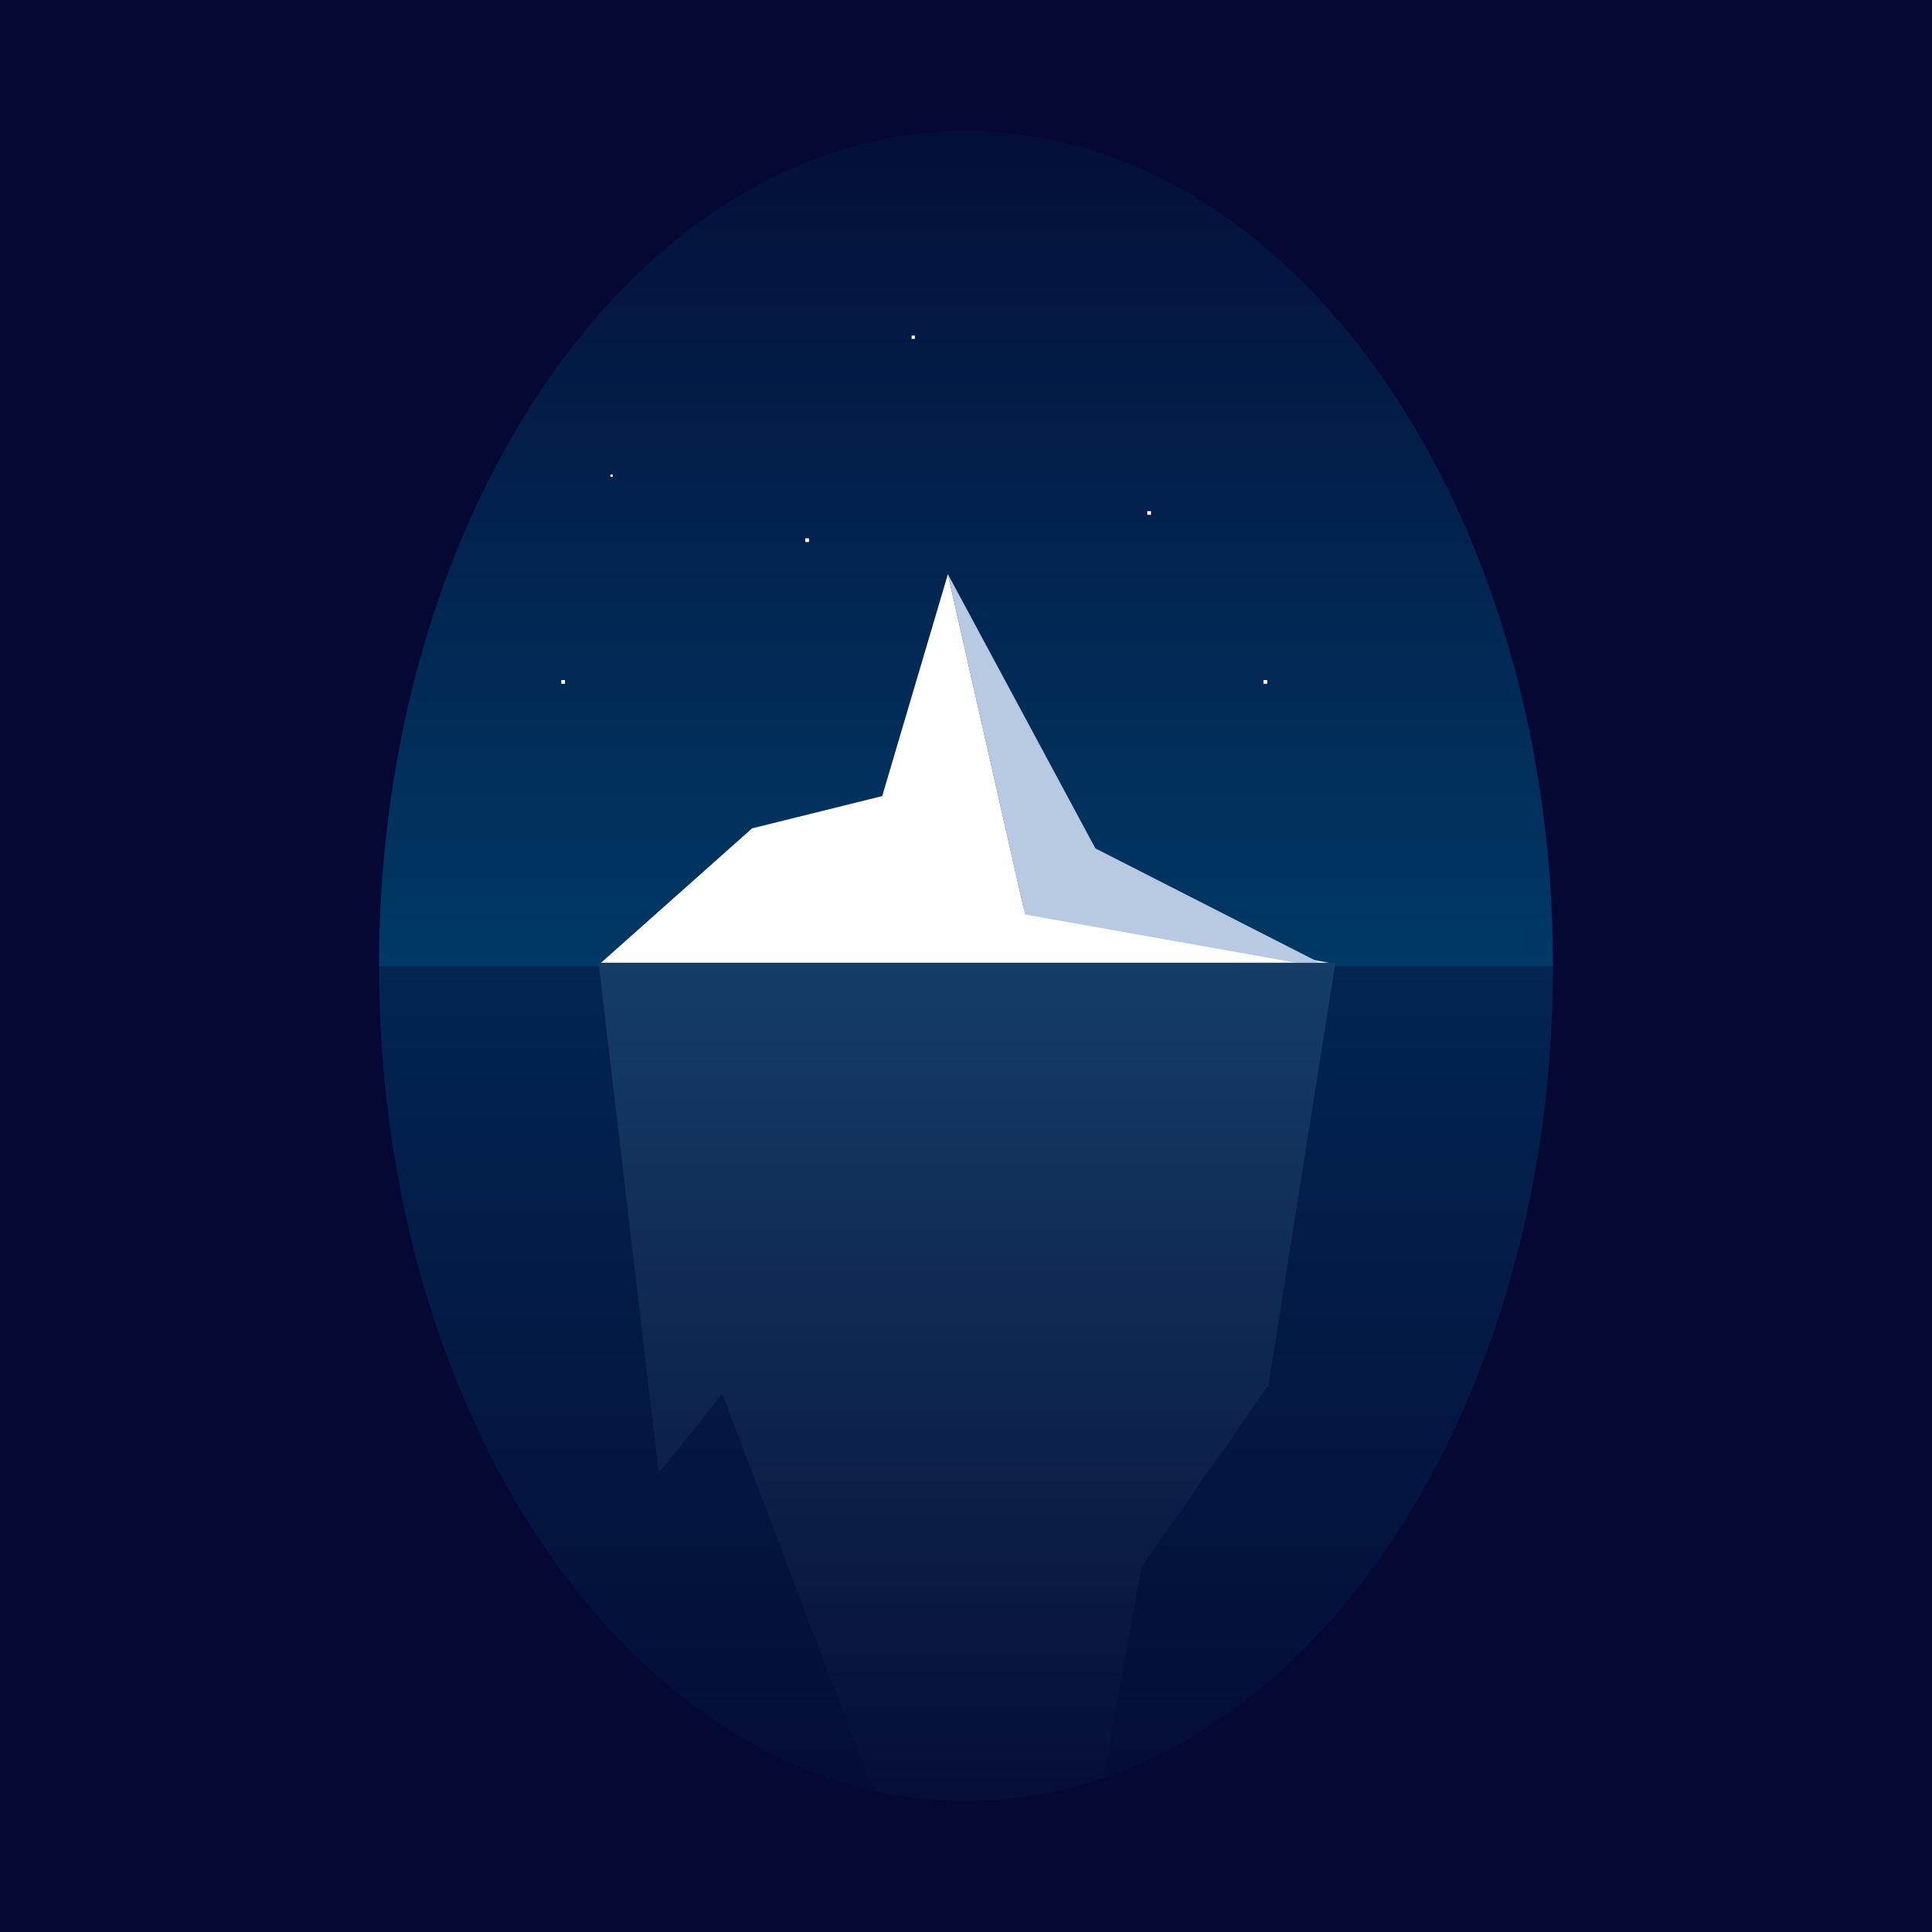 <svg xmlns="http://www.w3.org/2000/svg" xmlns:xlink="http://www.w3.org/1999/xlink" viewBox="0 0 1000 1000"><rect x="0" y="0" width="1000" height="1000" fill="#808080" stroke="none"/><defs><style>.cls-1{fill:url(#linear-gradient);}.cls-2{fill:url(#linear-gradient-2);}.cls-3{fill:#fff;}.cls-4{fill:#b8cae1;}.cls-5{fill:url(#linear-gradient-3);}.cls-6{fill:#040832;}</style><linearGradient id="linear-gradient" x1="500" y1="500" x2="500" y2="1000" gradientUnits="userSpaceOnUse"><stop offset="0" stop-color="#022551"/><stop offset="1" stop-color="#040832"/></linearGradient><linearGradient id="linear-gradient-2" x1="500" y1="500" x2="500" gradientUnits="userSpaceOnUse"><stop offset="0" stop-color="#003965"/><stop offset="1" stop-color="#040832"/></linearGradient><linearGradient id="linear-gradient-3" x1="500.52" y1="498.35" x2="500.52" y2="979.27" gradientUnits="userSpaceOnUse"><stop offset="0" stop-color="#153d67"/><stop offset="1" stop-color="#040832"/></linearGradient></defs><title>Asset 1</title><g id="Layer_2" data-name="Layer 2"><g id="Layer_1-2" data-name="Layer 1"><rect class="cls-1" y="500" width="1000" height="500"/><rect class="cls-2" width="1000" height="500"/><polygon class="cls-3" points="311.07 498.35 687.98 498.35 529.75 469.64 490.63 297.19 456.63 412.05 389.29 428.75 311.07 498.35"/><polyline class="cls-4" points="530.52 473.33 689.64 501.65 566.97 439.13 490.63 297.19"/><polygon class="cls-5" points="309.85 498.35 691.2 498.35 656.53 717.03 590.75 811.26 560.52 979.27 527.63 951.71 468.77 971.06 373.89 721.48 340.96 762.37 309.85 498.35"/><rect class="cls-3" x="315.94" y="245.6" width="1.21" height="1.21"/><rect class="cls-3" x="290.53" y="352.01" width="1.92" height="1.92"/><rect class="cls-3" x="416.8" y="278.63" width="1.92" height="1.92"/><rect class="cls-3" x="593.83" y="264.56" width="1.92" height="1.92"/><rect class="cls-3" x="653.98" y="352.01" width="1.92" height="1.92"/><rect class="cls-3" x="471.83" y="173.69" width="1.71" height="1.71"/><path class="cls-6" d="M0,0V1000H1000V0ZM500,932.2c-167.79,0-303.82-193.5-303.82-432.2S332.21,67.8,500,67.8,803.82,261.3,803.82,500,667.79,932.2,500,932.2Z"/></g></g></svg>
